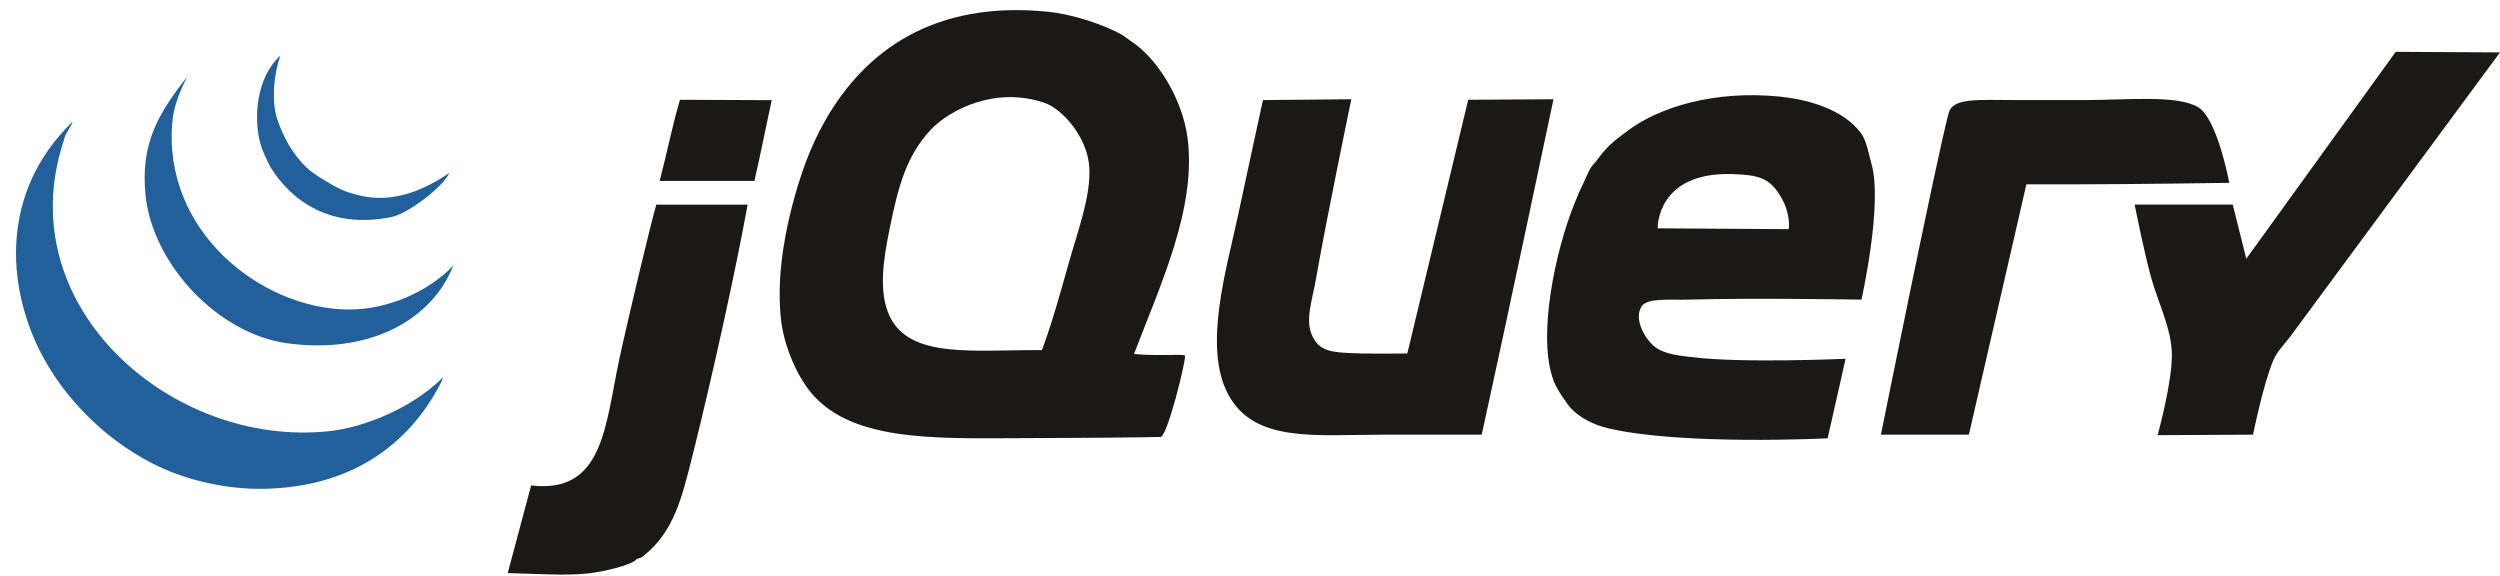 <?xml version="1.0" ?>
<svg xmlns="http://www.w3.org/2000/svg" viewBox="-2.308 -1.998 513.446 118.295">
	<g fill="none" fill-rule="evenodd">
		<g fill="#1a1918">
			<path d="M 489.718,8.646 L 511.138,8.764 C 511.138,8.764 471.314,62.728 468.062,67.126 C 467.006,68.55 465.402,70.086 464.588,71.99 C 462.531,76.776 460.419,87.275 460.419,87.275 L 440.82,87.373 C 440.82,87.373 443.87,76.429 443.744,70.6 C 443.634,65.508 441.034,60.422 439.576,55.315 C 438.102,50.145 436.101,40.029 436.101,40.029 L 456.251,40.029 L 459.03,51.146 L 489.718,8.646"/>
			<path d="M 449.157,20.027 C 453.11,22.41 455.536,35.556 455.536,35.556 C 455.536,35.556 434.852,35.861 423.596,35.861 L 413.869,35.861 L 402.057,87.275 L 383.993,87.275 C 383.993,87.275 395.235,31.401 397.889,21.271 C 398.749,17.991 403.781,18.554 412.278,18.554 L 425.847,18.554 C 434.609,18.554 444.85,17.435 449.157,20.027 M 365.06,45.067 C 365.06,45.067 365.623,41.767 363.15,37.945 C 361.037,34.687 359.086,33.929 353.527,33.755 C 337.832,33.262 338.137,44.893 338.137,44.893 L 365.06,45.067 M 382.082,31.747 C 384.382,40.044 379.998,59.539 379.998,59.539 C 379.998,59.539 357.104,59.157 344.564,59.539 C 340.665,59.658 335.998,59.115 334.837,60.929 C 333.204,63.471 335.434,67.384 337.324,69.037 C 339.499,70.94 343.736,71.157 345.259,71.35 C 355.437,72.643 376.739,71.684 376.739,71.684 L 373.049,88.024 C 373.049,88.024 342.946,89.534 327.889,85.94 C 324.916,85.232 322.129,83.801 320.246,81.772 C 319.732,81.217 319.286,80.46 318.8,79.806 C 318.412,79.284 317.28,77.569 316.772,76.213 C 313.333,67.049 317.175,49.493 320.941,40.085 C 321.378,38.995 321.927,37.612 322.505,36.437 C 323.227,34.972 323.838,33.318 324.415,32.442 C 324.803,31.838 325.284,31.449 325.687,30.879 C 326.152,30.205 326.693,29.552 327.194,28.969 C 328.584,27.357 330.161,26.217 332.058,24.801 C 338.331,20.103 349.684,16.456 363.323,17.852 C 368.458,18.38 376.213,20.214 379.998,25.495 C 381.012,26.905 381.513,29.705 382.082,31.748 L 382.082,31.747 M 299.229,18.49 L 316.745,18.387 C 316.745,18.387 306.983,64.694 302.008,87.275 L 281.858,87.275 C 267.776,87.275 255.235,89.019 249.899,78.937 C 244.723,69.148 249.663,53.05 251.983,42.113 C 253.623,34.373 257.077,18.553 257.077,18.553 L 275.225,18.387 C 275.225,18.387 270.097,43.017 267.963,55.315 C 267.199,59.72 265.623,63.868 267.269,67.125 C 268.832,70.225 271.021,70.447 277.69,70.6 C 279.803,70.65 286.723,70.6 286.723,70.6 L 299.229,18.49 M 217.244,51.84 C 219.078,45.324 221.753,38.258 221.413,32.386 C 221.045,26.106 215.779,20.388 212.381,19.186 C 202.147,15.573 192.566,20.624 188.758,24.744 C 183.832,30.08 182.164,36.313 180.42,44.894 C 179.122,51.264 178.058,57.989 180.42,62.957 C 184.602,71.74 197.644,69.822 211.686,69.906 C 213.77,64.32 215.493,58.046 217.244,51.84 M 241.562,26.134 C 243.562,40.682 235.886,56.74 230.598,70.704 C 235.99,71.191 240.715,70.629 241.055,71.031 C 241.409,71.552 237.441,87.699 236.058,87.741 C 231.779,87.852 217.599,87.97 211.686,87.97 C 192.391,87.97 174.341,89.227 165.136,79.633 C 161.398,75.735 158.813,69.05 158.187,64.347 C 157.145,56.496 158.451,47.852 160.272,40.725 C 161.919,34.29 164.03,28.218 167.22,22.659 C 175.328,8.507 189.432,-1.998 213.075,0.427 C 217.661,0.899 224.247,2.907 228.361,5.29 C 228.645,5.457 229.64,6.249 229.868,6.388 C 235.427,9.925 240.492,18.366 241.562,26.134 L 241.562,26.134 M 156.193,18.574 C 155.026,23.889 153.859,29.914 152.629,35.166 L 133.175,35.166 C 134.682,29.344 135.836,23.556 137.344,18.491 C 143.569,18.491 149.357,18.574 156.194,18.574 M 132.48,40.03 L 151.24,40.03 C 148.787,53.606 143.93,75.505 140.123,90.749 C 137.74,100.289 136.149,107.25 129.701,112.287 C 129.124,112.739 128.791,112.524 128.311,112.982 C 127.123,114.115 121.627,115.429 118.585,115.761 C 113.638,116.297 108.045,115.831 101.965,115.706 C 103.556,109.891 105.356,102.908 106.774,97.696 C 121.594,99.49 121.969,85.482 124.838,71.99 C 126.498,64.194 131.529,43.156 132.48,40.03"/>
		</g>
		<g fill="#21609b">
			<path d="M 88.708,75.464 L 88.306,76.506 C 81.456,89.846 69.317,98.03 52.003,98.391 C 43.909,98.558 36.197,96.481 31.159,94.223 C 20.287,89.338 11.142,80.279 6.148,70.6 C -1.016,56.725 -2.308,37.424 12.588,23.008 C 12.818,23.008 10.781,26.134 11.011,26.134 L 10.601,27.468 C -0.133,61.074 32.938,89.874 65.086,86.58 C 72.812,85.788 82.664,81.557 88.708,75.464"/>
			<path d="M 69.254,61.568 C 77.342,61.623 85.79,57.843 90.793,52.536 C 86.416,63.646 73.743,70.787 56.749,68.516 C 42.519,66.612 28.964,52.293 27.568,37.945 C 26.547,27.503 30.186,21.271 36.183,13.711 C 34.099,17.665 33.32,20.714 33.126,22.659 C 30.848,45.247 51.17,61.449 69.254,61.568"/>
			<path d="M 89.98,33.512 C 88.723,36.396 81.484,41.842 78.287,42.523 C 65.628,45.22 57.521,39.217 53.274,32.386 C 52.643,31.366 51.476,28.58 51.267,27.871 C 49.62,22.271 50.377,13.801 55.29,9.417 C 53.81,13.586 53.594,18.428 54.373,21.576 C 54.845,23.479 56.283,26.802 57.722,28.892 C 60.34,32.699 62.001,33.624 65.364,35.646 C 66.879,36.556 68.504,37.286 69.206,37.486 C 72.395,38.425 79.128,40.898 89.981,33.512"/>
		</g>
	</g>
</svg>